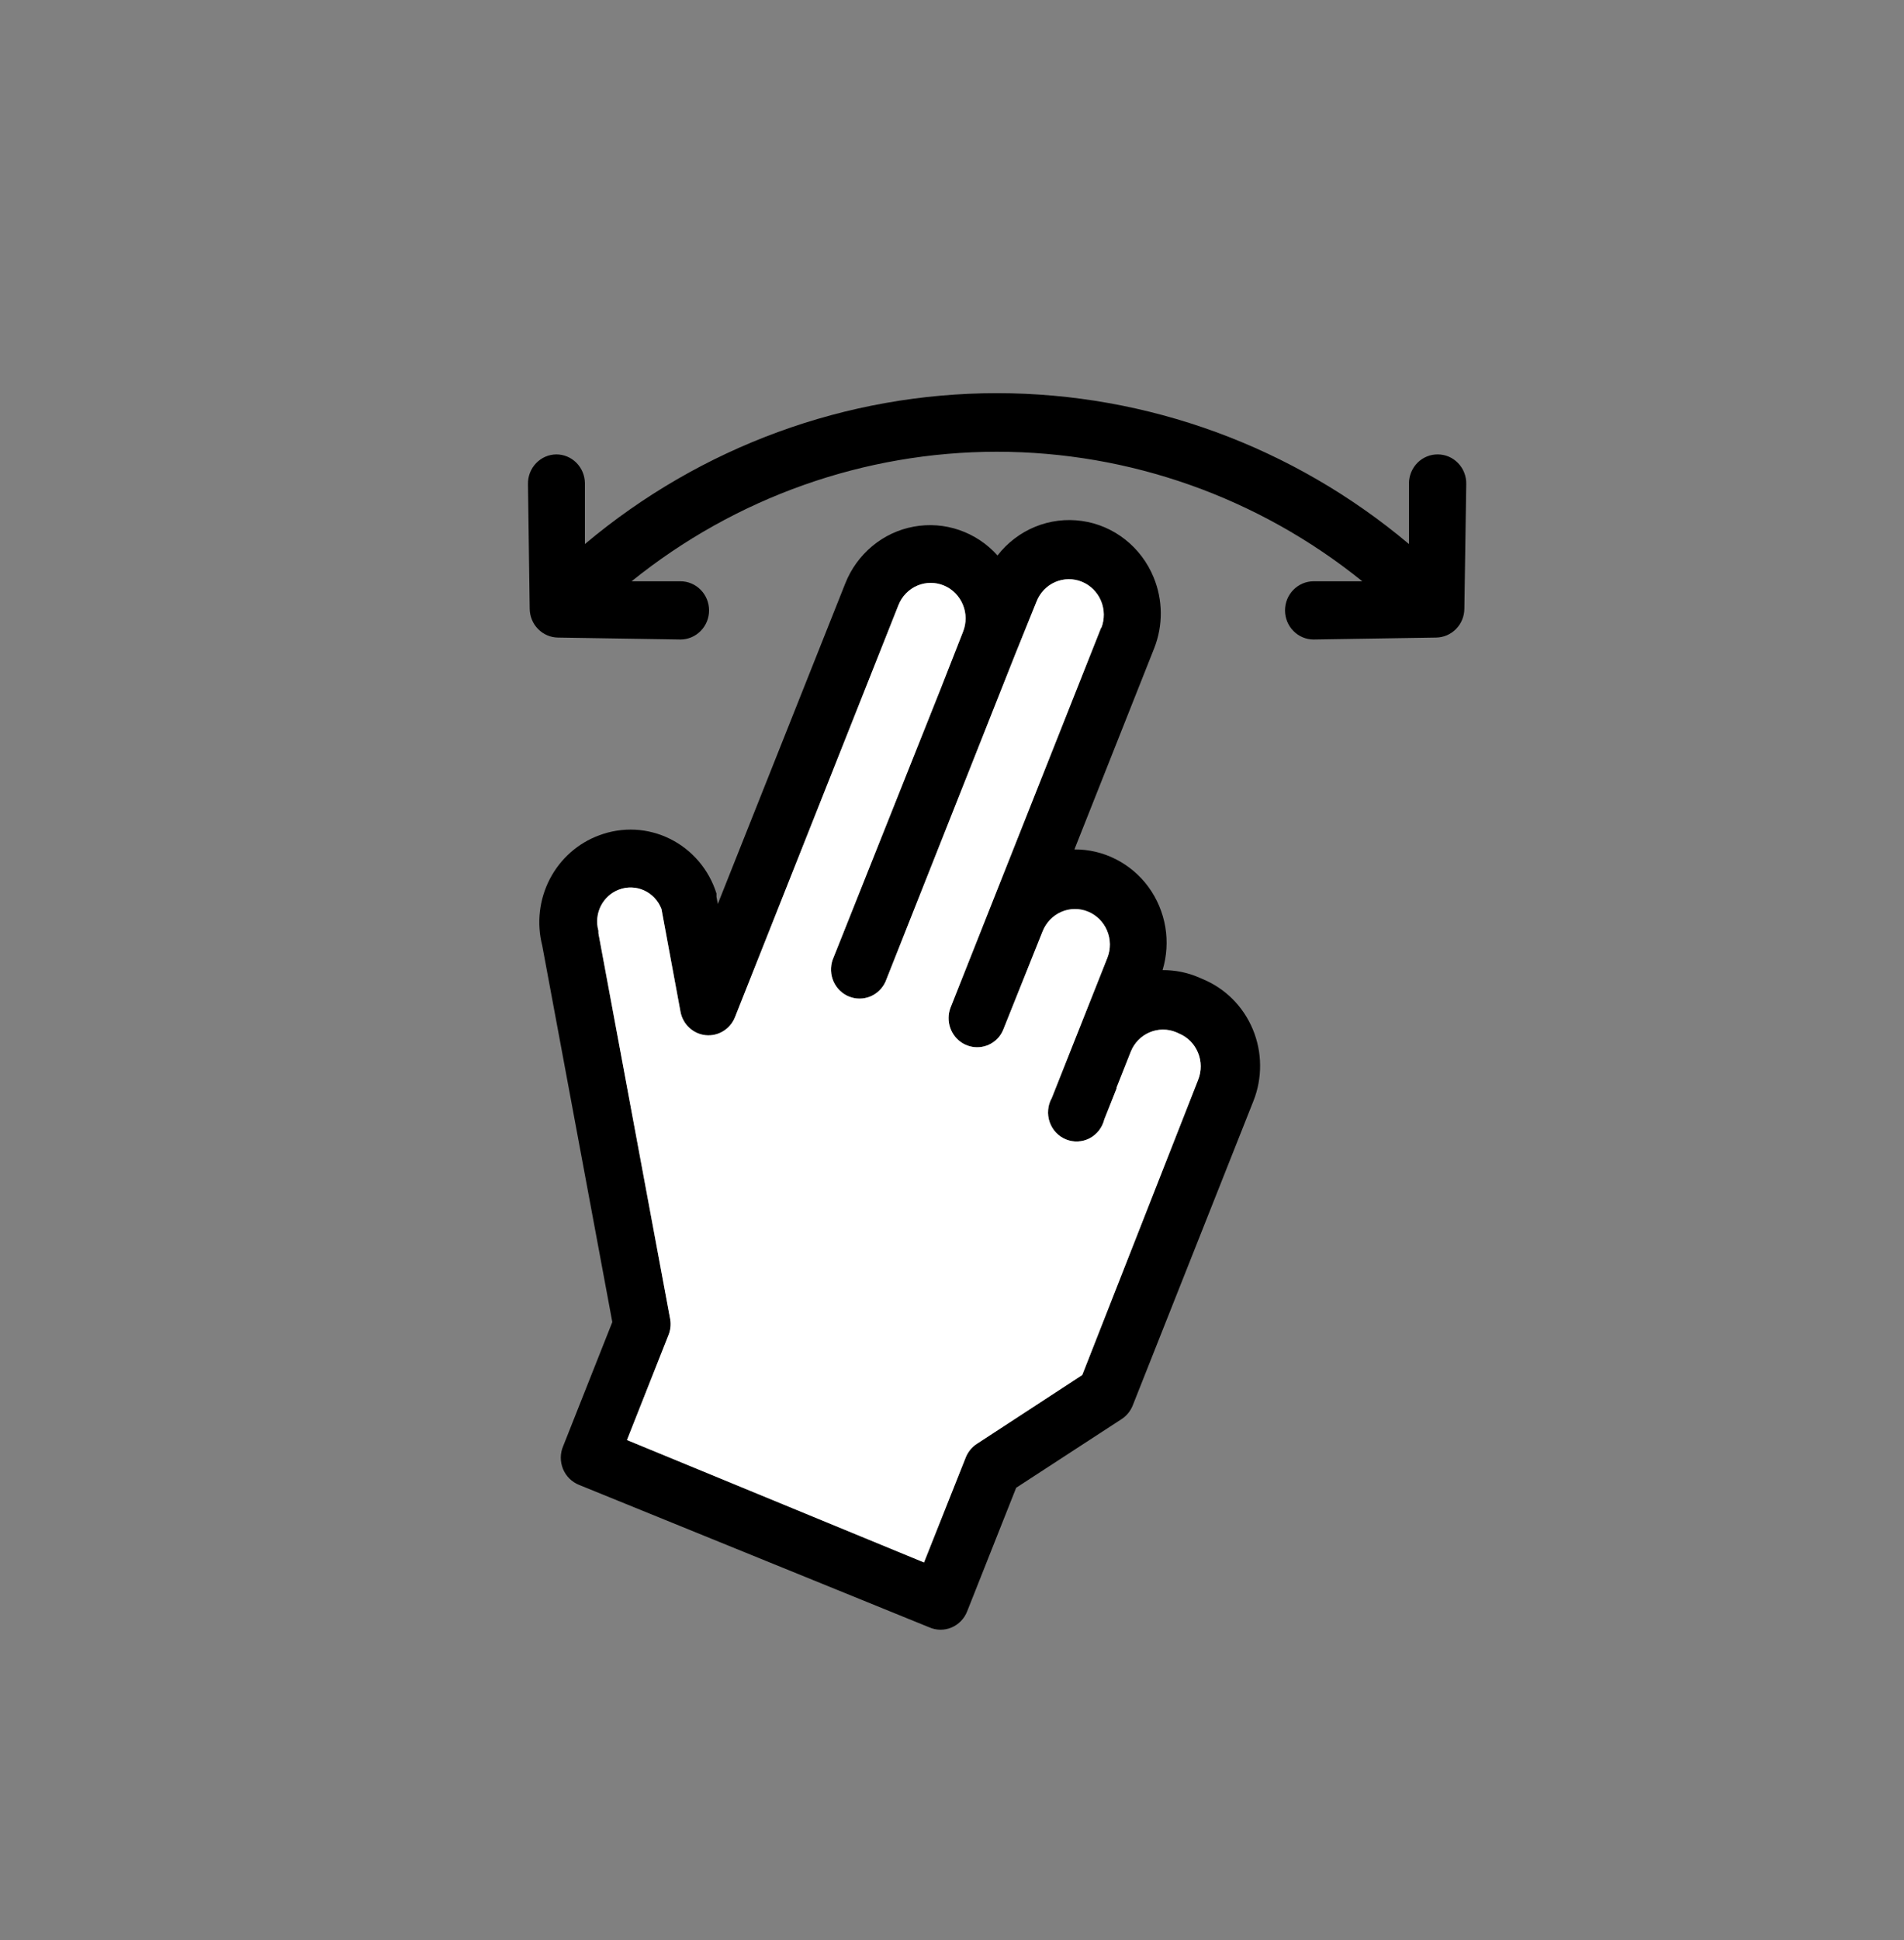 <svg width="54" height="55" viewBox="0 0 54 55" fill="none" xmlns="http://www.w3.org/2000/svg">
<rect x="0" y="0" width="54" height="55" fill="#808080" stroke="none"/>
<path d="M40.781 12.881C40.674 12.88 40.569 12.899 40.47 12.94C40.371 12.98 40.281 13.039 40.205 13.115C40.129 13.19 40.068 13.281 40.026 13.38C39.984 13.48 39.961 13.587 39.96 13.695V15.422C36.671 12.657 32.539 11.145 28.274 11.145C24.01 11.145 19.878 12.657 16.589 15.422V13.695C16.586 13.478 16.499 13.271 16.348 13.119C16.196 12.966 15.992 12.881 15.779 12.881C15.672 12.882 15.566 12.904 15.468 12.946C15.37 12.989 15.28 13.051 15.206 13.129C15.131 13.206 15.072 13.298 15.032 13.399C14.992 13.5 14.973 13.608 14.974 13.717L15.023 17.259C15.026 17.474 15.111 17.679 15.26 17.831C15.409 17.983 15.611 18.07 15.822 18.073L19.3 18.128C19.514 18.128 19.72 18.041 19.872 17.886C20.024 17.732 20.11 17.522 20.11 17.303C20.11 17.084 20.024 16.874 19.872 16.72C19.72 16.565 19.514 16.478 19.3 16.478H17.912C20.861 14.1 24.513 12.806 28.274 12.806C32.036 12.806 35.688 14.1 38.637 16.478H37.255C37.04 16.478 36.834 16.565 36.682 16.72C36.53 16.874 36.445 17.084 36.445 17.303C36.445 17.522 36.53 17.732 36.682 17.886C36.834 18.041 37.04 18.128 37.255 18.128L40.732 18.073C40.943 18.07 41.145 17.983 41.294 17.831C41.444 17.679 41.529 17.474 41.531 17.259L41.585 13.717C41.587 13.608 41.567 13.5 41.527 13.399C41.488 13.298 41.429 13.206 41.354 13.129C41.279 13.051 41.19 12.989 41.092 12.946C40.993 12.904 40.888 12.882 40.781 12.881Z" fill="black"/>
<path d="M32.719 16.368C32.545 15.943 32.266 15.572 31.908 15.291C31.55 15.01 31.127 14.829 30.679 14.767C30.232 14.704 29.776 14.761 29.357 14.933C28.938 15.105 28.57 15.385 28.291 15.746C27.995 15.416 27.622 15.168 27.206 15.025C26.79 14.882 26.346 14.849 25.914 14.929C25.482 15.008 25.078 15.198 24.738 15.481C24.398 15.764 24.134 16.129 23.971 16.544L20.358 25.625L20.32 25.421C20.322 25.39 20.322 25.359 20.32 25.328C20.215 24.993 20.044 24.683 19.818 24.417C19.592 24.152 19.316 23.935 19.005 23.781C18.695 23.627 18.357 23.538 18.013 23.52C17.668 23.503 17.323 23.556 16.999 23.677C16.394 23.898 15.892 24.342 15.592 24.921C15.292 25.501 15.216 26.174 15.379 26.807L17.366 37.477L15.973 40.992C15.929 41.093 15.906 41.203 15.905 41.315C15.904 41.426 15.925 41.536 15.967 41.639C16.009 41.742 16.071 41.835 16.149 41.913C16.227 41.99 16.32 42.051 16.421 42.092L26.352 46.129C26.452 46.173 26.56 46.197 26.669 46.198C26.778 46.199 26.887 46.178 26.988 46.135C27.088 46.092 27.18 46.029 27.256 45.95C27.333 45.87 27.392 45.776 27.432 45.672L28.82 42.174L31.811 40.227C31.952 40.135 32.062 40 32.125 39.842L35.548 31.212C35.677 30.889 35.741 30.543 35.738 30.194C35.736 29.845 35.665 29.5 35.531 29.178C35.397 28.857 35.203 28.566 34.958 28.321C34.714 28.077 34.424 27.884 34.106 27.753L34.02 27.715C33.689 27.57 33.332 27.497 32.972 27.5C33.092 27.103 33.118 26.683 33.049 26.274C32.979 25.865 32.816 25.478 32.573 25.145C32.329 24.812 32.012 24.542 31.647 24.357C31.282 24.171 30.88 24.076 30.472 24.079L32.735 18.375C32.989 17.73 32.983 17.009 32.719 16.368ZM31.234 17.782L26.957 28.567C26.888 28.749 26.886 28.95 26.949 29.134C27.012 29.319 27.138 29.474 27.303 29.573C27.468 29.672 27.662 29.708 27.851 29.675C28.04 29.642 28.211 29.541 28.334 29.392C28.383 29.33 28.423 29.262 28.453 29.189L29.57 26.4C29.669 26.152 29.859 25.954 30.101 25.849C30.342 25.744 30.615 25.742 30.858 25.842C31.102 25.942 31.296 26.136 31.399 26.382C31.502 26.628 31.505 26.905 31.406 27.154L29.83 31.125C29.772 31.227 29.737 31.341 29.727 31.458C29.716 31.576 29.73 31.694 29.769 31.806C29.807 31.917 29.868 32.019 29.948 32.104C30.029 32.189 30.126 32.256 30.233 32.299C30.341 32.343 30.457 32.363 30.572 32.357C30.688 32.351 30.801 32.321 30.904 32.267C31.007 32.212 31.098 32.137 31.169 32.044C31.241 31.951 31.292 31.844 31.32 31.73L31.666 30.86V30.833L32.071 29.81C32.17 29.564 32.361 29.368 32.602 29.265C32.843 29.162 33.114 29.16 33.356 29.26L33.442 29.299C33.684 29.4 33.876 29.594 33.977 29.84C34.079 30.085 34.08 30.361 33.982 30.608L30.694 38.978L27.702 40.931C27.561 41.023 27.452 41.158 27.389 41.316L26.206 44.291L17.782 40.821L18.959 37.846C19.016 37.705 19.033 37.55 19.008 37.4L16.972 26.455C16.972 26.455 16.972 26.405 16.972 26.384C16.907 26.15 16.931 25.9 17.039 25.684C17.148 25.468 17.332 25.301 17.555 25.218C17.787 25.13 18.043 25.138 18.268 25.241C18.494 25.344 18.67 25.533 18.76 25.767L19.3 28.683C19.333 28.857 19.421 29.015 19.55 29.134C19.679 29.254 19.842 29.328 20.015 29.345C20.189 29.362 20.363 29.322 20.512 29.23C20.662 29.139 20.778 29.001 20.844 28.837L25.483 17.149C25.532 17.026 25.604 16.915 25.696 16.821C25.787 16.727 25.896 16.652 26.016 16.601C26.136 16.55 26.264 16.524 26.394 16.523C26.524 16.523 26.653 16.549 26.773 16.599C27.015 16.7 27.207 16.895 27.308 17.14C27.41 17.385 27.411 17.661 27.313 17.908L26.665 19.558L23.614 27.209C23.545 27.409 23.554 27.629 23.64 27.823C23.726 28.016 23.882 28.169 24.075 28.248C24.269 28.328 24.485 28.328 24.679 28.249C24.873 28.17 25.029 28.018 25.115 27.825L28.798 18.535L29.398 17.05C29.496 16.802 29.686 16.604 29.928 16.499C30.17 16.395 30.442 16.392 30.686 16.492C30.929 16.592 31.123 16.786 31.226 17.032C31.329 17.278 31.332 17.555 31.234 17.803V17.782Z" fill="black"/>
<path d="M31.234 17.782L26.957 28.567C26.888 28.749 26.886 28.95 26.949 29.134C27.012 29.319 27.138 29.474 27.303 29.573C27.468 29.672 27.662 29.708 27.851 29.675C28.04 29.642 28.211 29.541 28.334 29.392C28.383 29.33 28.423 29.262 28.453 29.189L29.57 26.4C29.669 26.152 29.859 25.954 30.101 25.849C30.342 25.744 30.615 25.742 30.858 25.842C31.102 25.942 31.296 26.136 31.399 26.382C31.502 26.628 31.505 26.905 31.406 27.154L29.83 31.125C29.772 31.227 29.737 31.341 29.727 31.458C29.716 31.576 29.73 31.694 29.769 31.806C29.807 31.917 29.868 32.019 29.948 32.104C30.029 32.189 30.126 32.256 30.233 32.299C30.341 32.343 30.457 32.363 30.572 32.357C30.688 32.351 30.801 32.321 30.904 32.267C31.007 32.212 31.098 32.137 31.169 32.044C31.241 31.951 31.292 31.844 31.32 31.73L31.666 30.86V30.833L32.071 29.81C32.17 29.564 32.361 29.368 32.602 29.265C32.843 29.162 33.114 29.16 33.356 29.26L33.442 29.299C33.684 29.4 33.876 29.594 33.977 29.84C34.079 30.085 34.08 30.361 33.982 30.608L30.694 38.978L27.702 40.931C27.561 41.023 27.452 41.158 27.389 41.316L26.206 44.291L17.782 40.821L18.959 37.846C19.016 37.705 19.033 37.55 19.008 37.4L16.972 26.455C16.972 26.455 16.972 26.405 16.972 26.384C16.907 26.15 16.931 25.9 17.039 25.684C17.148 25.468 17.332 25.301 17.555 25.218C17.787 25.13 18.043 25.138 18.268 25.241C18.494 25.344 18.67 25.533 18.76 25.767L19.3 28.683C19.333 28.857 19.421 29.015 19.55 29.134C19.679 29.254 19.842 29.328 20.015 29.345C20.189 29.362 20.363 29.322 20.512 29.23C20.662 29.139 20.778 29.001 20.844 28.837L25.483 17.149C25.532 17.026 25.604 16.915 25.696 16.821C25.787 16.727 25.896 16.652 26.016 16.601C26.136 16.55 26.264 16.524 26.394 16.523C26.524 16.523 26.653 16.549 26.773 16.599C27.015 16.7 27.207 16.895 27.308 17.14C27.41 17.385 27.411 17.661 27.313 17.908L26.665 19.558L23.614 27.209C23.545 27.409 23.554 27.629 23.64 27.823C23.726 28.016 23.882 28.169 24.075 28.248C24.269 28.328 24.485 28.328 24.679 28.249C24.873 28.17 25.029 28.018 25.115 27.825L28.798 18.535L29.398 17.05C29.496 16.802 29.686 16.604 29.928 16.499C30.17 16.395 30.442 16.392 30.686 16.492C30.929 16.592 31.123 16.786 31.226 17.032C31.329 17.278 31.332 17.555 31.234 17.803V17.782Z" fill="white"/>
</svg>
